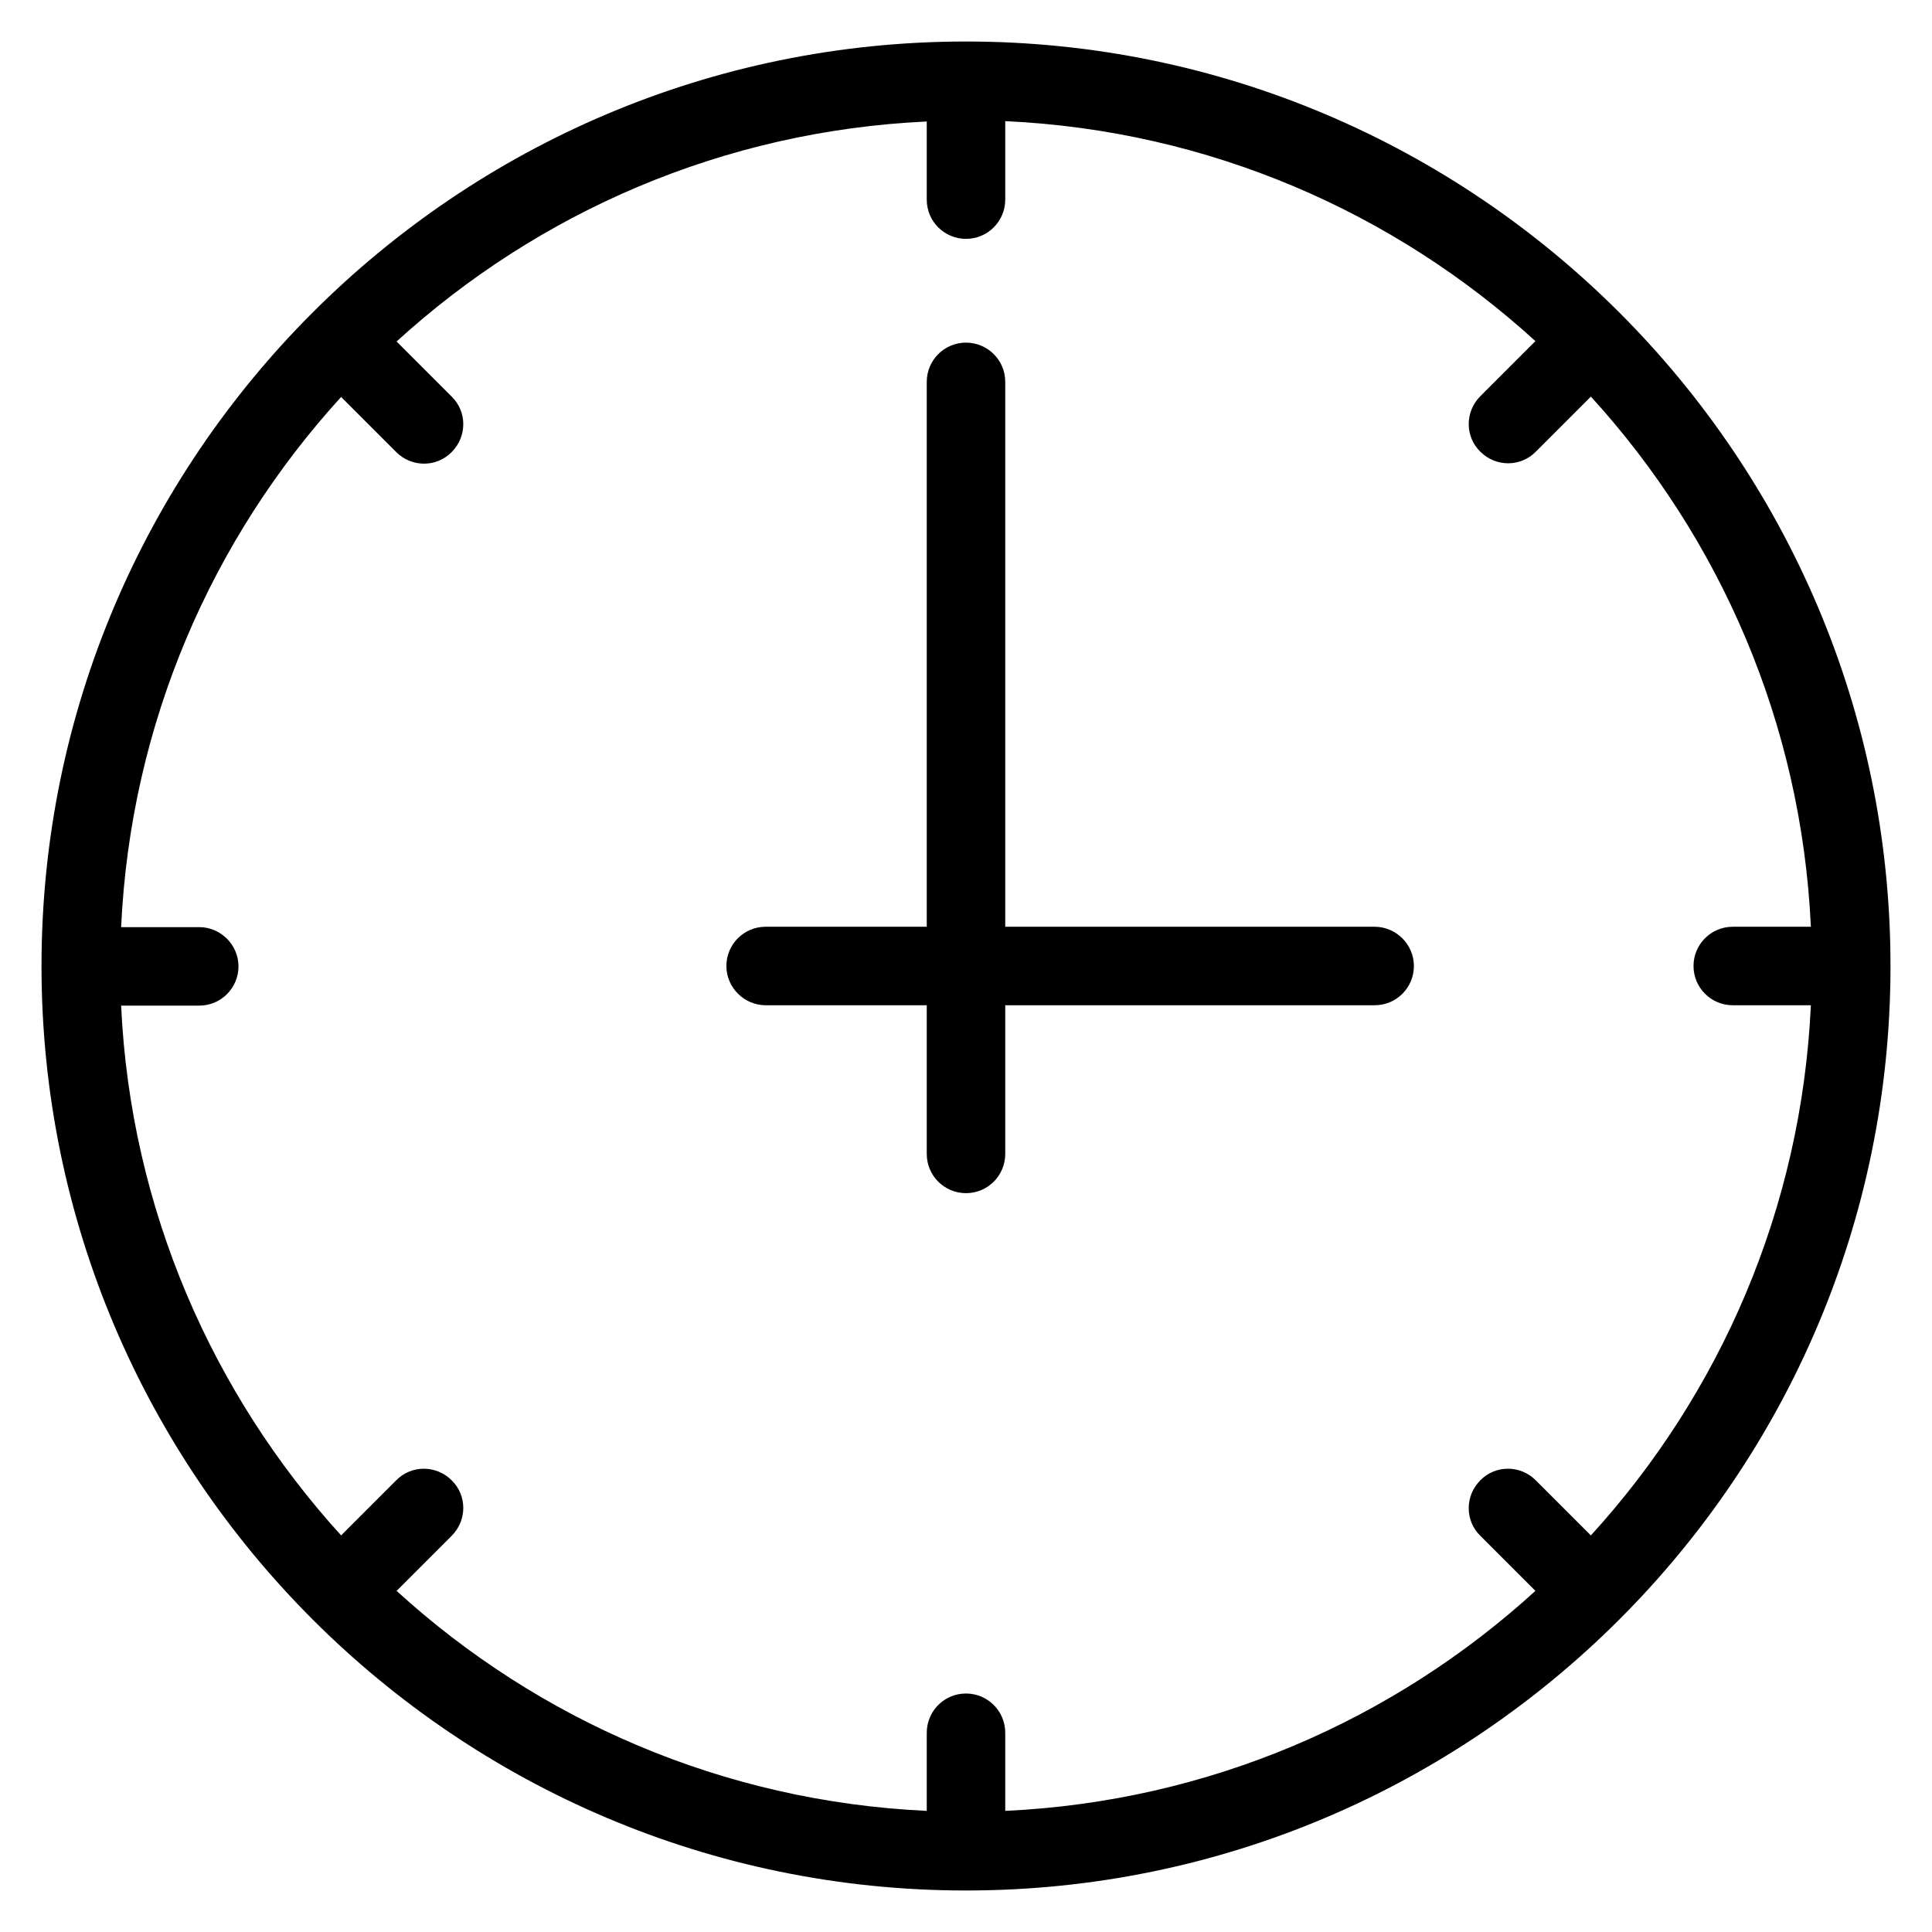 <svg xmlns="http://www.w3.org/2000/svg" viewBox="0 0 512 512">
<path d="M256 11C120.9 11 11 120.9 11 256s109.9 245 245 245 245-109.9 245-245S391.1 11 256 11zm203.2 255.4h20.7c-2.5 54-24.1 103-58.3 140.5L407 392.3c-4.1-4.1-10.7-4.1-14.7 0-4.1 4.1-4.1 10.7 0 14.7l14.6 14.6c-37.5 34.2-86.5 55.8-140.5 58.3v-20.7c0-5.8-4.7-10.4-10.4-10.4-5.8 0-10.4 4.7-10.4 10.4v20.7c-54-2.5-103-24.1-140.5-58.3l14.6-14.6c4.1-4.1 4.1-10.7 0-14.7-4.1-4.1-10.7-4.1-14.7 0l-14.6 14.6c-34.1-37.5-55.8-86.5-58.3-140.4h20.7c5.8 0 10.4-4.7 10.4-10.4s-4.7-10.4-10.4-10.4H32.1c2.5-54 24.1-103 58.3-140.5l14.6 14.6c4.1 4.1 10.7 4.1 14.7 0 4.1-4.1 4.1-10.7 0-14.7l-14.6-14.6c37.5-34.2 86.5-55.8 140.5-58.3v20.7c0 5.8 4.7 10.4 10.4 10.4 5.8 0 10.4-4.7 10.4-10.4V32.1c54 2.5 103 24.1 140.5 58.3L392.3 105c-4.1 4.1-4.1 10.7 0 14.7 4.1 4.1 10.7 4.1 14.7 0l14.6-14.6c34.2 37.5 55.8 86.5 58.3 140.5h-20.7c-5.8 0-10.4 4.7-10.4 10.4s4.6 10.4 10.4 10.4z"/><path d="M364.3 245.6h-97.9V101.2c0-5.8-4.7-10.4-10.4-10.4-5.8 0-10.4 4.7-10.4 10.4v144.4h-42.7c-5.8 0-10.4 4.7-10.4 10.4s4.7 10.4 10.4 10.4h42.7v39.4c0 5.8 4.7 10.4 10.4 10.4 5.8 0 10.4-4.7 10.4-10.4v-39.4h97.9c5.8 0 10.4-4.7 10.4-10.4s-4.7-10.4-10.4-10.4z"/></svg>